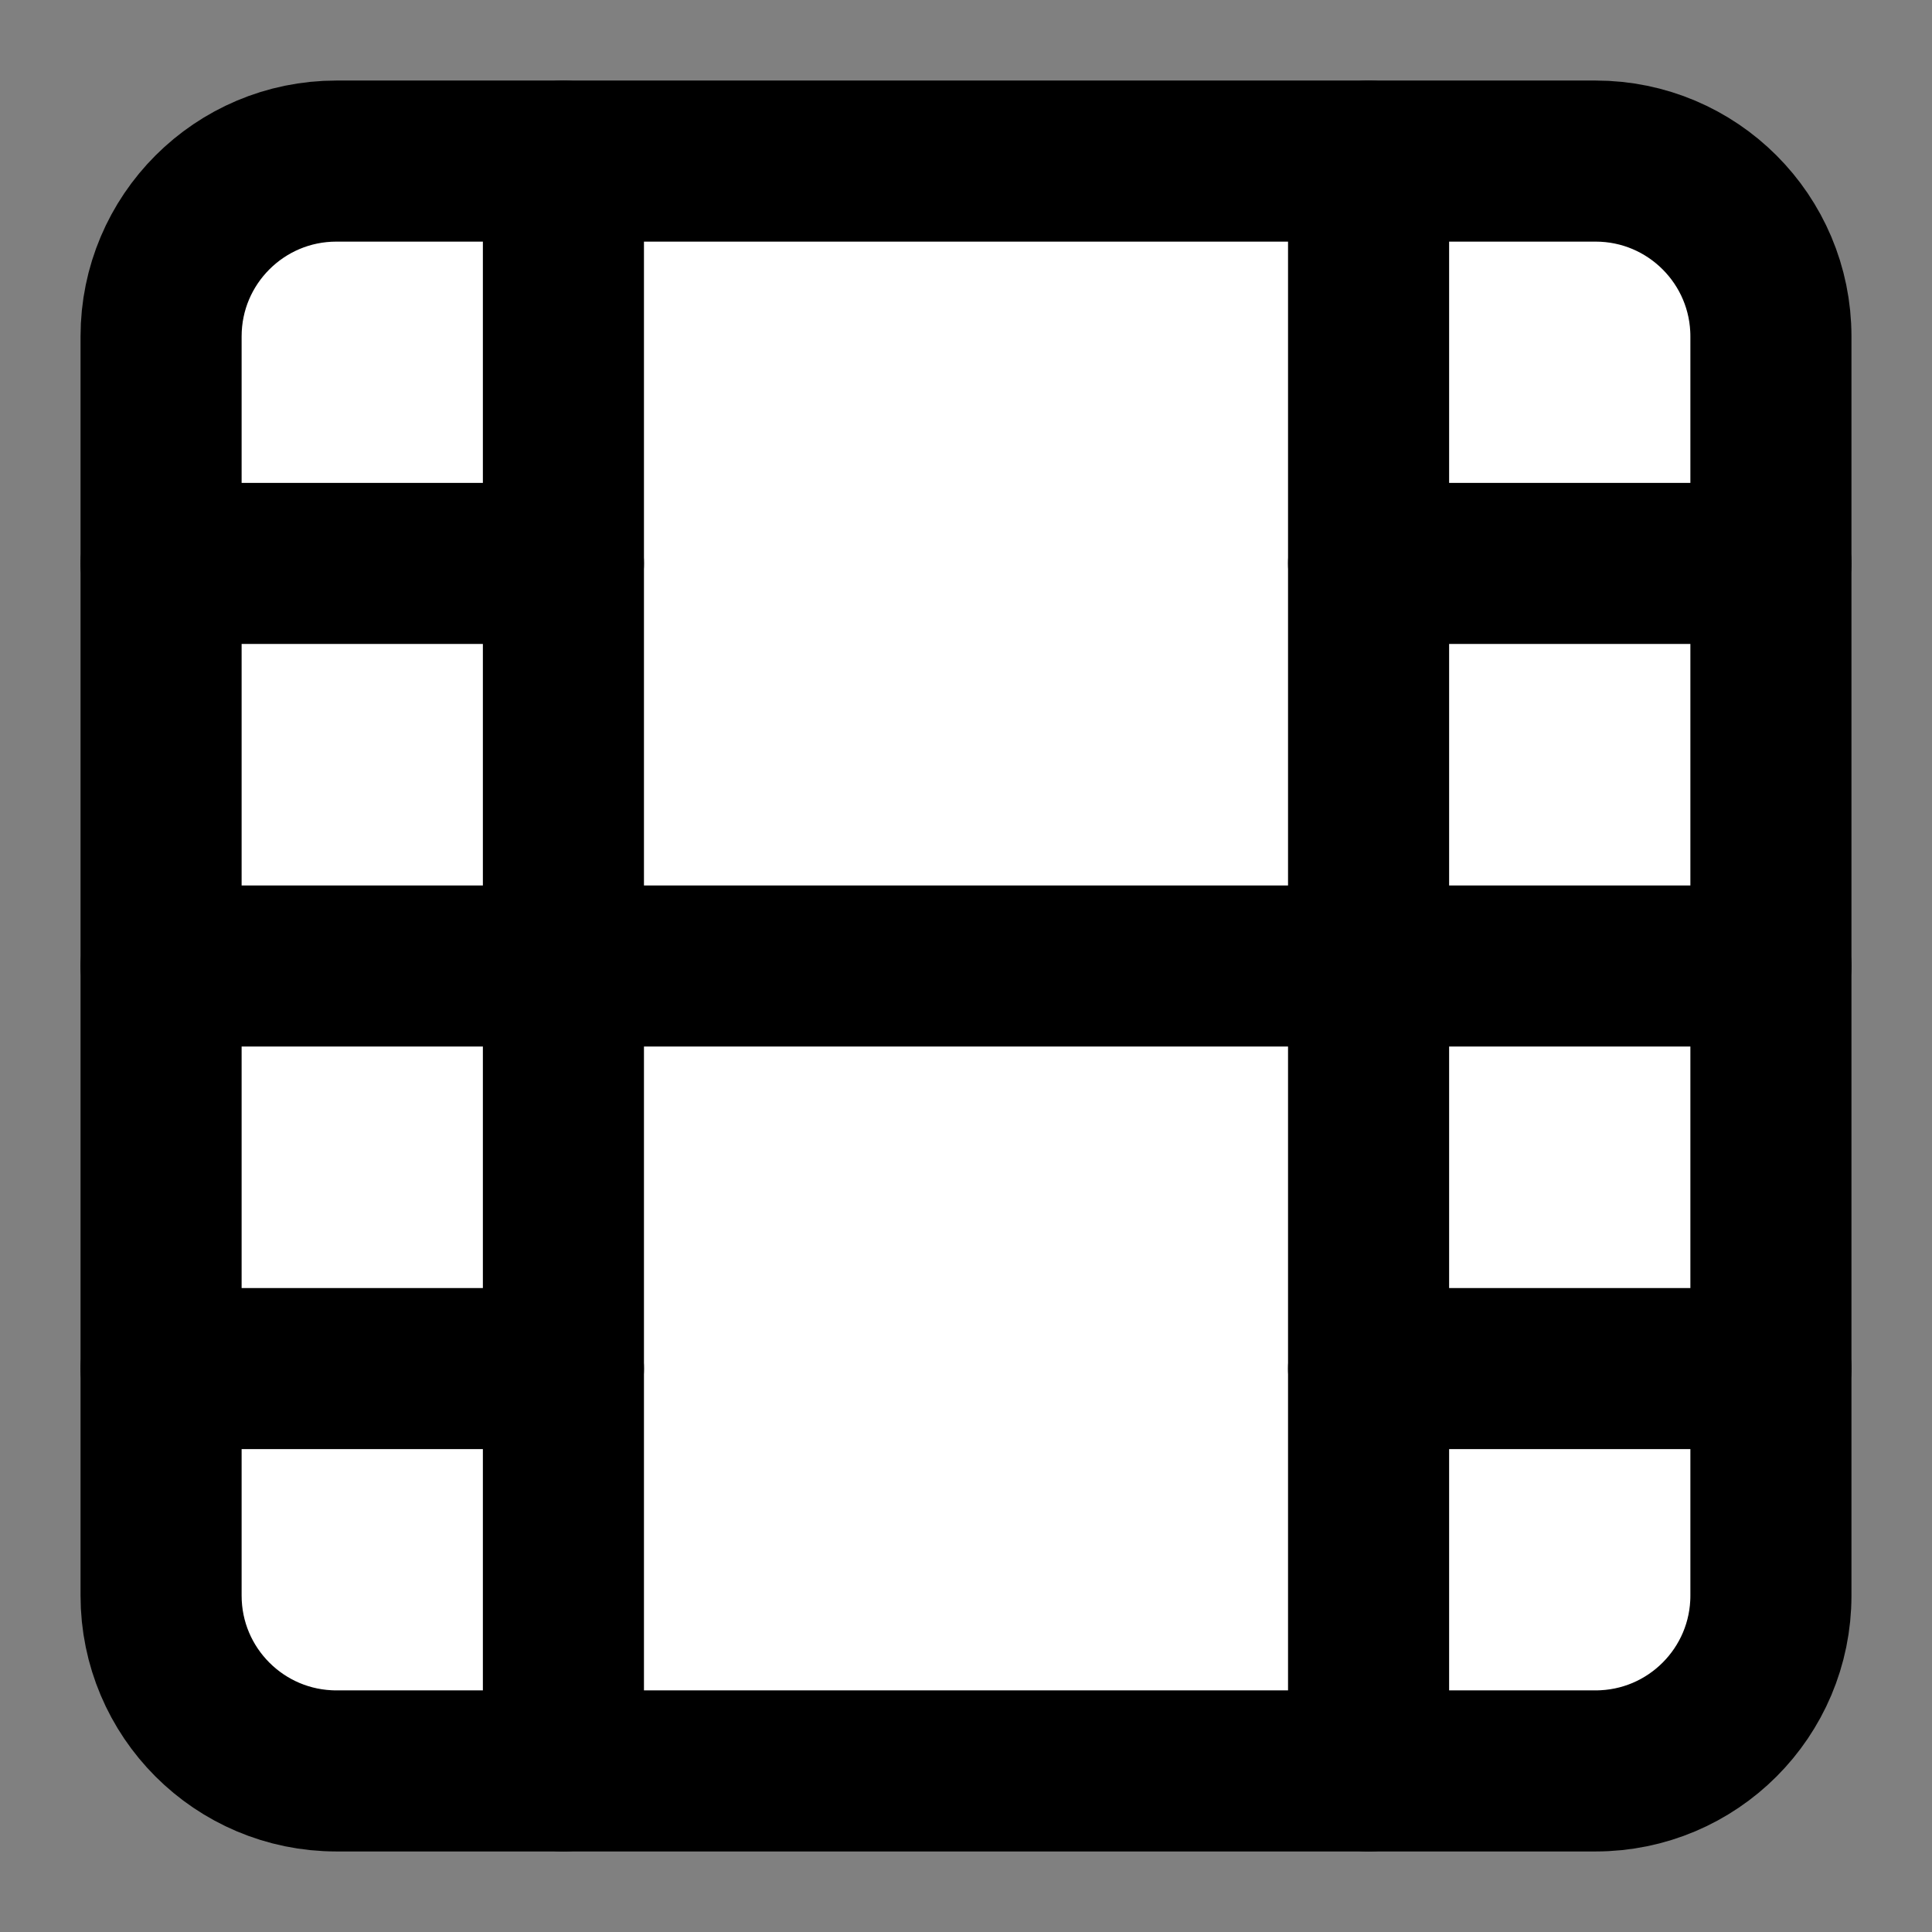 <svg width="8" height="8" viewBox="0 0 8 8" fill="white" xmlns="http://www.w3.org/2000/svg">
<rect x="0" y="0" width="8" height="8" fill="#808080" stroke="none"/>
<path d="M6.607 0.667H1.393C0.992 0.667 0.667 0.992 0.667 1.393V6.607C0.667 7.008 0.992 7.333 1.393 7.333H6.607C7.008 7.333 7.333 7.008 7.333 6.607V1.393C7.333 0.992 7.008 0.667 6.607 0.667Z" stroke="black" stroke-width="0.667" stroke-linecap="round" stroke-linejoin="round"/>
<path d="M2.333 0.667V7.333" stroke="black" stroke-width="0.667" stroke-linecap="round" stroke-linejoin="round"/>
<path d="M5.667 0.667V7.333" stroke="black" stroke-width="0.667" stroke-linecap="round" stroke-linejoin="round"/>
<path d="M0.667 4H7.333" stroke="black" stroke-width="0.667" stroke-linecap="round" stroke-linejoin="round"/>
<path d="M0.667 2.333H2.333" stroke="black" stroke-width="0.667" stroke-linecap="round" stroke-linejoin="round"/>
<path d="M0.667 5.667H2.333" stroke="black" stroke-width="0.667" stroke-linecap="round" stroke-linejoin="round"/>
<path d="M5.667 5.667H7.333" stroke="black" stroke-width="0.667" stroke-linecap="round" stroke-linejoin="round"/>
<path d="M5.667 2.333H7.333" stroke="black" stroke-width="0.667" stroke-linecap="round" stroke-linejoin="round"/>
</svg>
